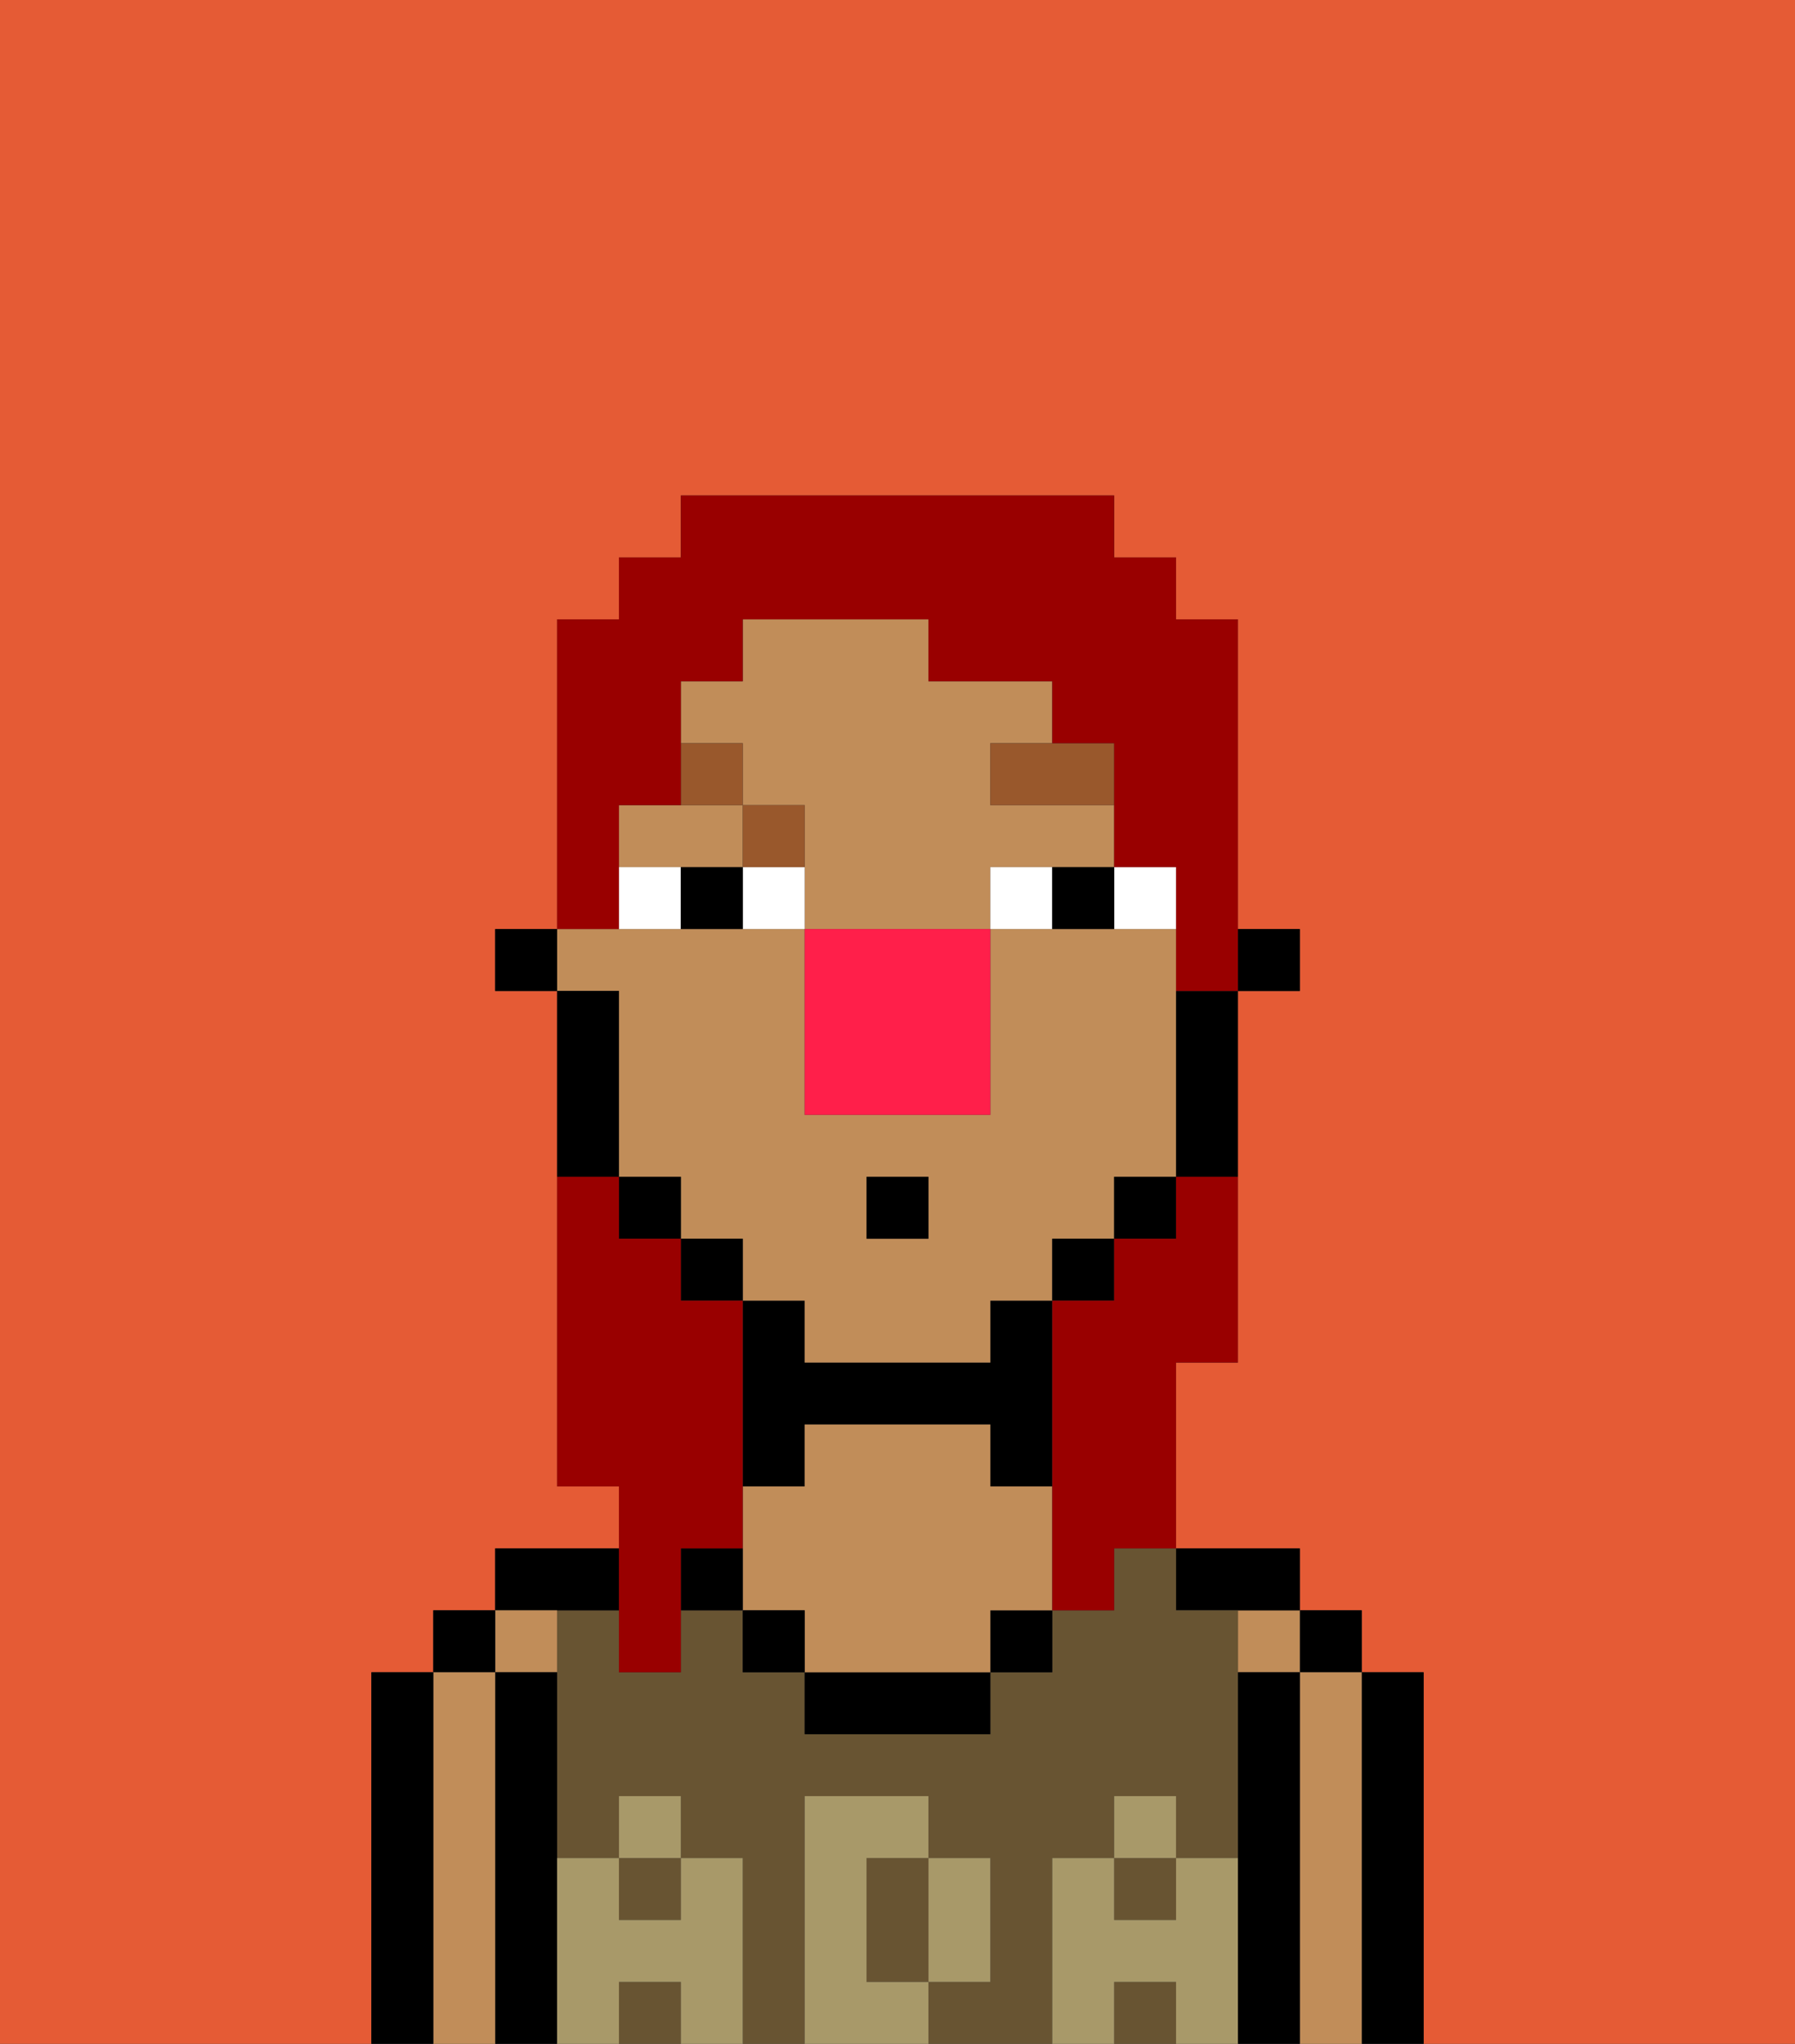 <svg xmlns="http://www.w3.org/2000/svg" viewBox="0 0 29 33"><rect x="0" y="0" width="29" height="33" fill="#333333" stroke="none"/><defs><style>polygon,rect,path{shape-rendering:crispedges;}.ca212-1{fill:#e55b35;}.ca212-2{fill:#000000;}.ca212-3{fill:#c18d59;}.ca212-4{fill:#685432;}.ca212-5{fill:#a89969;}.ca212-6{fill:#ffffff;}.ca212-7{fill:#99582c;}.ca212-8{fill:#990000;}.ca212-9{fill:#ff1f4a;}</style></defs><path class="ca212-1" d="M6,32V27H7V26H8V25h2V24H9V16H8V15H9V10h1V9h1V8h7V9h1v1h1v5h1v1H20v6H19v3h2v1h1v1h1v6h6V0H0V33H6Z"/><path class="ca212-2" d="M23,27H22v6h1V27Z"/><rect class="ca212-2" x="21" y="26" width="1" height="1"/><path class="ca212-3" d="M22,27H21v6h1V27Z"/><rect class="ca212-3" x="20" y="26" width="1" height="1"/><path class="ca212-2" d="M21,27H20v6h1V27Z"/><path class="ca212-2" d="M20,26h1V25H19v1Z"/><rect class="ca212-4" x="10" y="32" width="1" height="1"/><rect class="ca212-4" x="18" y="32" width="1" height="1"/><path class="ca212-4" d="M14,31v1h1V30H14Z"/><rect class="ca212-4" x="10" y="30" width="1" height="1"/><path class="ca212-4" d="M17,30h1V29h1v1h1V26H19V25H18v1H17v1H16v1H13V27H12V26H11v1H10V26H9v4h1V29h1v1h1v3h1V29h2v1h1v2H15v1h2V30Z"/><rect class="ca212-4" x="18" y="30" width="1" height="1"/><rect class="ca212-2" x="16" y="26" width="1" height="1"/><path class="ca212-2" d="M13,27v1h3V27H13Z"/><path class="ca212-2" d="M13,23h3v1h1V21H16v1H13V21H12v3h1Z"/><path class="ca212-3" d="M16,24V23H13v1H12v2h1v1h3V26h1V24Z"/><rect class="ca212-2" x="12" y="26" width="1" height="1"/><path class="ca212-2" d="M11,25v1h1V25Z"/><path class="ca212-2" d="M10,26V25H8v1h2Z"/><path class="ca212-3" d="M9,27V26H8v1Z"/><path class="ca212-2" d="M9,30V27H8v6H9V30Z"/><rect class="ca212-2" x="7" y="26" width="1" height="1"/><path class="ca212-3" d="M8,27H7v6H8V27Z"/><path class="ca212-2" d="M7,27H6v6H7V27Z"/><path class="ca212-5" d="M20,30H19v1H18V30H17v3h1V32h1v1h1V30Z"/><rect class="ca212-5" x="18" y="29" width="1" height="1"/><path class="ca212-5" d="M16,32V30H15v2Z"/><path class="ca212-5" d="M14,32V30h1V29H13v4h2V32Z"/><path class="ca212-5" d="M12,30H11v1H10V30H9v3h1V32h1v1h1V30Z"/><rect class="ca212-5" x="10" y="29" width="1" height="1"/><rect class="ca212-2" x="20" y="15" width="1" height="1"/><path class="ca212-3" d="M10,17v2h1v1h1v1h1v1h3V21h1V20h1V19h1V15H16v3H13V15H9v1h1Zm4,2h1v1H14Z"/><path class="ca212-3" d="M12,14V13H10v1h2Z"/><path class="ca212-3" d="M17,14h1V13H16V12h1V11H15V10H12v1H11v1h1v1h1v2h3V14Z"/><path class="ca212-2" d="M19,17v2h1V16H19Z"/><rect class="ca212-2" x="18" y="19" width="1" height="1"/><rect class="ca212-2" x="17" y="20" width="1" height="1"/><rect class="ca212-2" x="11" y="20" width="1" height="1"/><rect class="ca212-2" x="10" y="19" width="1" height="1"/><path class="ca212-2" d="M10,18V16H9v3h1Z"/><rect class="ca212-2" x="8" y="15" width="1" height="1"/><path class="ca212-6" d="M12,14v1h1V14Z"/><path class="ca212-6" d="M10,14v1h1V14Z"/><path class="ca212-6" d="M18,14v1h1V14Z"/><path class="ca212-6" d="M16,14v1h1V14Z"/><path class="ca212-2" d="M11,14v1h1V14Z"/><path class="ca212-2" d="M17,14v1h1V14Z"/><path class="ca212-7" d="M16,13h2V12H16Z"/><path class="ca212-7" d="M13,14V13H12v1Z"/><path class="ca212-7" d="M12,12H11v1h1Z"/><rect class="ca212-2" x="14" y="19" width="1" height="1"/><path class="ca212-8" d="M10,27h1V25h1V21H11V20H10V19H9v5h1v3Z"/><path class="ca212-8" d="M10,14V13h1V11h1V10h3v1h2v1h1v2h1v2h1V10H19V9H18V8H11V9H10v1H9v5h1Z"/><path class="ca212-8" d="M19,20H18v1H17v5h1V25h1V22h1V19H19Z"/><path class="ca212-9" d="M13,15v3h3V15H13Z"/></svg>